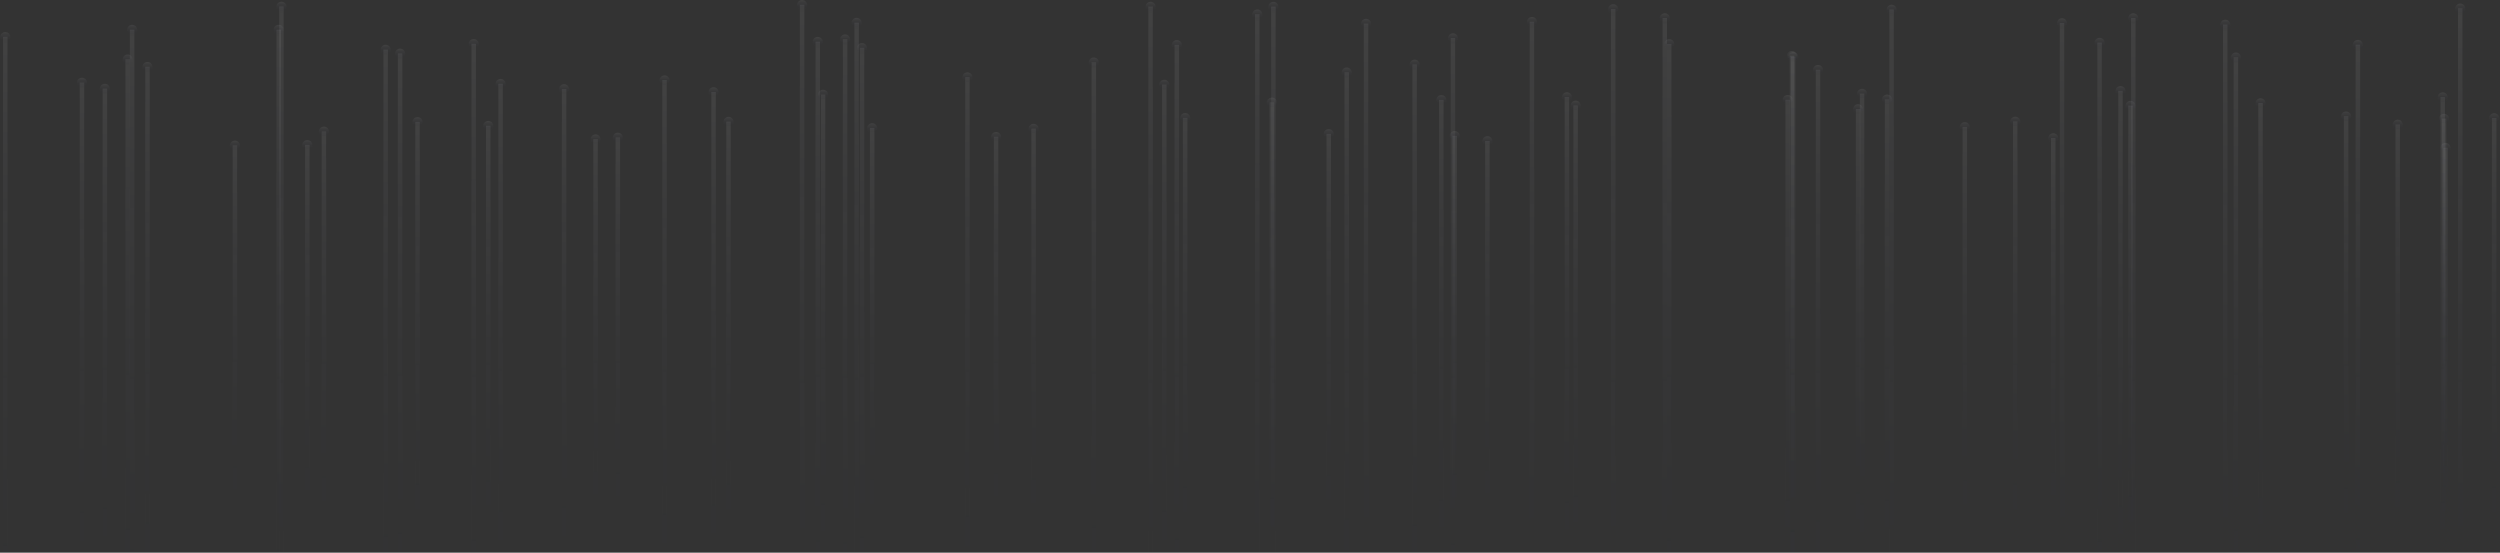 <svg width="2031" height="449" viewBox="0 0 2031 449" fill="none" xmlns="http://www.w3.org/2000/svg">
<rect x="0" y="0" width="2031" height="449" fill="#333333" stroke="none"/>
<path d="M6.112 29.909H2.464V511.534H6.112V29.909Z" fill="url(#paint0_linear_3_9878)"/>
<path d="M4.288 34.218C6.564 34.218 8.41 32.386 8.41 30.126C8.41 27.866 6.564 26.034 4.288 26.034C2.011 26.034 0.166 27.866 0.166 30.126C0.166 32.386 2.011 34.218 4.288 34.218Z" fill="url(#paint1_linear_3_9878)"/>
<path d="M68.418 67.024H64.77V474.383H68.418V67.024Z" fill="url(#paint2_linear_3_9878)"/>
<path d="M62.472 67.241C62.472 64.996 64.332 63.149 66.594 63.149C68.856 63.149 70.716 64.996 70.716 67.241C70.716 69.486 68.856 71.333 66.594 71.333C64.332 71.333 62.472 69.486 62.472 67.241Z" fill="url(#paint3_linear_3_9878)"/>
<path d="M87.022 71.985H83.374V469.495H87.022V71.985Z" fill="url(#paint4_linear_3_9878)"/>
<path d="M81.076 72.166C81.076 69.921 82.937 68.075 85.198 68.075C87.46 68.075 89.32 69.921 89.32 72.166C89.32 74.411 87.46 76.258 85.198 76.258C82.9 76.258 81.076 74.447 81.076 72.166Z" fill="url(#paint5_linear_3_9878)"/>
<path d="M121.641 54.206H117.993V487.237H121.641V54.206Z" fill="url(#paint6_linear_3_9878)"/>
<path d="M115.695 54.423C115.695 52.178 117.555 50.331 119.817 50.331C122.079 50.331 123.939 52.178 123.939 54.423C123.939 56.668 122.079 58.514 119.817 58.514C117.519 58.514 115.695 56.668 115.695 54.423Z" fill="url(#paint7_linear_3_9878)"/>
<path d="M105.554 48.159H101.906V493.285H105.554V48.159Z" fill="url(#paint8_linear_3_9878)"/>
<path d="M99.608 48.376C99.608 46.131 101.468 44.284 103.73 44.284C105.992 44.284 107.852 46.131 107.852 48.376C107.852 50.621 105.992 52.468 103.73 52.468C101.468 52.468 99.608 50.621 99.608 48.376Z" fill="url(#paint9_linear_3_9878)"/>
<path d="M109.165 24.08H105.517V517.401H109.165V24.08Z" fill="url(#paint10_linear_3_9878)"/>
<path d="M107.341 28.352C109.618 28.352 111.463 26.52 111.463 24.261C111.463 22.001 109.618 20.169 107.341 20.169C105.065 20.169 103.219 22.001 103.219 24.261C103.219 26.52 105.065 28.352 107.341 28.352Z" fill="url(#paint11_linear_3_9878)"/>
<path d="M192.666 118.116H189.018V423.328H192.666V118.116Z" fill="url(#paint12_linear_3_9878)"/>
<path d="M186.72 118.333C186.72 116.088 188.58 114.242 190.842 114.242C193.104 114.242 194.964 116.088 194.964 118.333C194.964 120.578 193.104 122.425 190.842 122.425C188.58 122.425 186.72 120.578 186.72 118.333Z" fill="url(#paint13_linear_3_9878)"/>
<path d="M230.458 5.25H226.81V536.193H230.458V5.25Z" fill="url(#paint14_linear_3_9878)"/>
<path d="M224.549 5.467C224.549 3.222 226.409 1.375 228.671 1.375C230.932 1.375 232.793 3.222 232.793 5.467C232.793 7.712 230.932 9.559 228.671 9.559C226.373 9.559 224.549 7.712 224.549 5.467Z" fill="url(#paint15_linear_3_9878)"/>
<path d="M228.233 24.08H224.585V517.401H228.233V24.08Z" fill="url(#paint16_linear_3_9878)"/>
<path d="M226.409 28.352C228.686 28.352 230.531 26.52 230.531 24.261C230.531 22.001 228.686 20.169 226.409 20.169C224.132 20.169 222.287 22.001 222.287 24.261C222.287 26.52 224.132 28.352 226.409 28.352Z" fill="url(#paint17_linear_3_9878)"/>
<path d="M251.507 117.681H247.859V423.762H251.507V117.681Z" fill="url(#paint18_linear_3_9878)"/>
<path d="M245.561 117.898C245.561 115.653 247.421 113.807 249.683 113.807C251.944 113.807 253.805 115.653 253.805 117.898C253.805 120.143 251.944 121.99 249.683 121.99C247.421 121.99 245.561 120.143 245.561 117.898Z" fill="url(#paint19_linear_3_9878)"/>
<path d="M315.126 40.23H311.478V501.215H315.126V40.23Z" fill="url(#paint20_linear_3_9878)"/>
<path d="M309.18 40.446C309.18 38.201 311.041 36.355 313.302 36.355C315.564 36.355 317.424 38.201 317.424 40.446C317.424 42.691 315.564 44.538 313.302 44.538C311.041 44.502 309.18 42.691 309.18 40.446Z" fill="url(#paint21_linear_3_9878)"/>
<path d="M264.967 106.782H261.32V434.697H264.967V106.782Z" fill="url(#paint22_linear_3_9878)"/>
<path d="M259.021 106.963C259.021 104.718 260.845 102.872 263.143 102.872C265.442 102.872 267.266 104.718 267.266 106.963C267.266 109.208 265.442 111.055 263.143 111.055C260.845 111.055 259.021 109.244 259.021 106.963Z" fill="url(#paint23_linear_3_9878)"/>
<path d="M341.027 99.034H337.379V442.447H341.027V99.034Z" fill="url(#paint24_linear_3_9878)"/>
<path d="M335.117 99.215C335.117 96.97 336.977 95.123 339.239 95.123C341.501 95.123 343.361 96.97 343.361 99.215C343.361 101.46 341.537 103.306 339.239 103.306C336.941 103.306 335.117 101.46 335.117 99.215Z" fill="url(#paint25_linear_3_9878)"/>
<path d="M326.873 43.416H323.225V498.064H326.873V43.416Z" fill="url(#paint26_linear_3_9878)"/>
<path d="M320.926 43.596C320.926 41.351 322.787 39.504 325.049 39.504C327.31 39.504 329.171 41.351 329.171 43.596C329.171 45.841 327.31 47.688 325.049 47.688C322.75 47.688 320.926 45.877 320.926 43.596Z" fill="url(#paint27_linear_3_9878)"/>
<path d="M398.481 102.147H394.833V439.332H398.481V102.147Z" fill="url(#paint28_linear_3_9878)"/>
<path d="M392.535 102.328C392.535 100.083 394.395 98.237 396.657 98.237C398.919 98.237 400.779 100.083 400.779 102.328C400.779 104.573 398.919 106.42 396.657 106.42C394.395 106.42 392.535 104.609 392.535 102.328Z" fill="url(#paint29_linear_3_9878)"/>
<path d="M460.094 72.311H456.446V469.169H460.094V72.311Z" fill="url(#paint30_linear_3_9878)"/>
<path d="M454.148 72.491C454.148 70.246 456.009 68.4 458.27 68.4C460.532 68.4 462.392 70.246 462.392 72.491C462.392 74.736 460.532 76.583 458.27 76.583C456.009 76.583 454.148 74.773 454.148 72.491Z" fill="url(#paint31_linear_3_9878)"/>
<path d="M386.662 35.594H383.014V505.85H386.662V35.594Z" fill="url(#paint32_linear_3_9878)"/>
<path d="M380.716 35.811C380.716 33.566 382.576 31.72 384.838 31.72C387.1 31.72 388.96 33.566 388.96 35.811C388.96 38.056 387.1 39.903 384.838 39.903C382.576 39.867 380.716 38.056 380.716 35.811Z" fill="url(#paint33_linear_3_9878)"/>
<path d="M408.513 68.038H404.865V473.442H408.513V68.038Z" fill="url(#paint34_linear_3_9878)"/>
<path d="M402.567 68.219C402.567 65.974 404.427 64.127 406.689 64.127C408.951 64.127 410.811 65.974 410.811 68.219C410.811 70.464 408.951 72.311 406.689 72.311C404.427 72.311 402.567 70.5 402.567 68.219Z" fill="url(#paint35_linear_3_9878)"/>
<path d="M503.723 111.671H500.075V429.773H503.723V111.671Z" fill="url(#paint36_linear_3_9878)"/>
<path d="M497.814 111.888C497.814 109.643 499.674 107.796 501.936 107.796C504.198 107.796 506.058 109.643 506.058 111.888C506.058 114.133 504.198 115.98 501.936 115.98C499.638 115.944 497.814 114.133 497.814 111.888Z" fill="url(#paint37_linear_3_9878)"/>
<path d="M485.666 113.046H482.018V428.397H485.666V113.046Z" fill="url(#paint38_linear_3_9878)"/>
<path d="M483.842 117.355C486.119 117.355 487.964 115.523 487.964 113.264C487.964 111.004 486.119 109.172 483.842 109.172C481.566 109.172 479.72 111.004 479.72 113.264C479.72 115.523 481.566 117.355 483.842 117.355Z" fill="url(#paint39_linear_3_9878)"/>
<path d="M581.533 74.737H577.885V466.707H581.533V74.737Z" fill="url(#paint40_linear_3_9878)"/>
<path d="M575.587 74.954C575.587 72.709 577.448 70.862 579.709 70.862C581.971 70.862 583.831 72.709 583.831 74.954C583.831 77.199 581.971 79.046 579.709 79.046C577.411 79.01 575.587 77.199 575.587 74.954Z" fill="url(#paint41_linear_3_9878)"/>
<path d="M593.644 98.816H589.996V442.591H593.644V98.816Z" fill="url(#paint42_linear_3_9878)"/>
<path d="M587.735 99.033C587.735 96.788 589.595 94.942 591.857 94.942C594.119 94.942 595.979 96.788 595.979 99.033C595.979 101.278 594.119 103.125 591.857 103.125C589.559 103.125 587.735 101.278 587.735 99.033Z" fill="url(#paint43_linear_3_9878)"/>
<path d="M541.698 65.105H538.05V476.338H541.698V65.105Z" fill="url(#paint44_linear_3_9878)"/>
<path d="M535.752 65.322C535.752 63.077 537.612 61.23 539.874 61.23C542.136 61.23 543.996 63.077 543.996 65.322C543.996 67.567 542.136 69.414 539.874 69.414C537.612 69.414 535.752 67.567 535.752 65.322Z" fill="url(#paint45_linear_3_9878)"/>
<path d="M653.434 3.911H649.786V537.569H653.434V3.911Z" fill="url(#paint46_linear_3_9878)"/>
<path d="M647.488 4.092C647.488 1.847 649.348 0 651.61 0C653.871 0 655.732 1.847 655.732 4.092C655.732 6.337 653.871 8.183 651.61 8.183C649.348 8.183 647.488 6.337 647.488 4.092Z" fill="url(#paint47_linear_3_9878)"/>
<path d="M666.165 33.856H662.517V507.588H666.165V33.856Z" fill="url(#paint48_linear_3_9878)"/>
<path d="M660.219 34.073C660.219 31.828 662.079 29.982 664.341 29.982C666.603 29.982 668.463 31.828 668.463 34.073C668.463 36.318 666.603 38.165 664.341 38.165C662.043 38.129 660.219 36.318 660.219 34.073Z" fill="url(#paint49_linear_3_9878)"/>
<path d="M697.756 18.395H694.108V523.085H697.756V18.395Z" fill="url(#paint50_linear_3_9878)"/>
<path d="M691.81 18.575C691.81 16.33 693.67 14.484 695.932 14.484C698.194 14.484 700.054 16.33 700.054 18.575C700.054 20.82 698.194 22.667 695.932 22.667C693.634 22.667 691.81 20.857 691.81 18.575Z" fill="url(#paint51_linear_3_9878)"/>
<path d="M688.381 31.865H684.733V509.615H688.381V31.865Z" fill="url(#paint52_linear_3_9878)"/>
<path d="M682.435 32.046C682.435 29.801 684.295 27.954 686.557 27.954C688.818 27.954 690.679 29.801 690.679 32.046C690.679 34.291 688.818 36.137 686.557 36.137C684.295 36.137 682.435 34.327 682.435 32.046Z" fill="url(#paint53_linear_3_9878)"/>
<path d="M670.469 76.8H666.821V464.679H670.469V76.8Z" fill="url(#paint54_linear_3_9878)"/>
<path d="M664.523 76.982C664.523 74.737 666.384 72.89 668.645 72.89C670.907 72.89 672.768 74.737 672.768 76.982C672.768 79.227 670.907 81.073 668.645 81.073C666.347 81.073 664.523 79.263 664.523 76.982Z" fill="url(#paint55_linear_3_9878)"/>
<path d="M702.133 38.853H698.485V502.591H702.133V38.853Z" fill="url(#paint56_linear_3_9878)"/>
<path d="M700.309 43.162C702.586 43.162 704.431 41.33 704.431 39.07C704.431 36.81 702.586 34.978 700.309 34.978C698.033 34.978 696.187 36.81 696.187 39.07C696.187 41.33 698.033 43.162 700.309 43.162Z" fill="url(#paint57_linear_3_9878)"/>
<path d="M710.378 103.958H706.73V437.485H710.378V103.958Z" fill="url(#paint58_linear_3_9878)"/>
<path d="M704.431 104.175C704.431 101.93 706.292 100.083 708.554 100.083C710.815 100.083 712.676 101.93 712.676 104.175C712.676 106.42 710.815 108.267 708.554 108.267C706.255 108.267 704.431 106.42 704.431 104.175Z" fill="url(#paint59_linear_3_9878)"/>
<path d="M787.75 62.643H784.102V478.801H787.75V62.643Z" fill="url(#paint60_linear_3_9878)"/>
<path d="M781.804 62.86C781.804 60.615 783.664 58.768 785.926 58.768C788.188 58.768 790.048 60.615 790.048 62.86C790.048 65.105 788.188 66.952 785.926 66.952C783.664 66.952 781.804 65.105 781.804 62.86Z" fill="url(#paint61_linear_3_9878)"/>
<path d="M811.023 111.092H807.376V430.353H811.023V111.092Z" fill="url(#paint62_linear_3_9878)"/>
<path d="M805.077 111.309C805.077 109.064 806.938 107.217 809.199 107.217C811.461 107.217 813.322 109.064 813.322 111.309C813.322 113.554 811.461 115.401 809.199 115.401C806.938 115.364 805.077 113.554 805.077 111.309Z" fill="url(#paint63_linear_3_9878)"/>
<path d="M841.52 104.501H837.872V436.979H841.52V104.501Z" fill="url(#paint64_linear_3_9878)"/>
<path d="M839.696 108.774C841.973 108.774 843.818 106.942 843.818 104.682C843.818 102.422 841.973 100.591 839.696 100.591C837.419 100.591 835.574 102.422 835.574 104.682C835.574 106.942 837.419 108.774 839.696 108.774Z" fill="url(#paint65_linear_3_9878)"/>
<path d="M890.438 50.585H886.791V490.858H890.438V50.585Z" fill="url(#paint66_linear_3_9878)"/>
<path d="M884.492 50.802C884.492 48.557 886.316 46.71 888.615 46.71C890.876 46.71 892.737 48.557 892.737 50.802C892.737 53.047 890.876 54.893 888.615 54.893C886.353 54.857 884.492 53.047 884.492 50.802Z" fill="url(#paint67_linear_3_9878)"/>
<path d="M936.548 5.323H932.9V536.121H936.548V5.323Z" fill="url(#paint68_linear_3_9878)"/>
<path d="M934.724 9.631C937.001 9.631 938.846 7.799 938.846 5.54C938.846 3.28 937.001 1.448 934.724 1.448C932.448 1.448 930.602 3.28 930.602 5.54C930.602 7.799 932.448 9.631 934.724 9.631Z" fill="url(#paint69_linear_3_9878)"/>
<path d="M947.711 68.653H944.063V472.79H947.711V68.653Z" fill="url(#paint70_linear_3_9878)"/>
<path d="M941.765 68.871C941.765 66.626 943.625 64.779 945.887 64.779C948.148 64.779 950.009 66.626 950.009 68.871C950.009 71.115 948.148 72.962 945.887 72.962C943.625 72.926 941.765 71.115 941.765 68.871Z" fill="url(#paint71_linear_3_9878)"/>
<path d="M957.852 36.463H954.204V505.017H957.852V36.463Z" fill="url(#paint72_linear_3_9878)"/>
<path d="M951.942 36.644C951.942 34.399 953.803 32.553 956.064 32.553C958.326 32.553 960.187 34.363 960.187 36.644C960.187 38.889 958.326 40.736 956.064 40.736C953.766 40.736 951.942 38.925 951.942 36.644Z" fill="url(#paint73_linear_3_9878)"/>
<path d="M964.637 95.739H960.989V445.742H964.637V95.739Z" fill="url(#paint74_linear_3_9878)"/>
<path d="M958.691 95.92C958.691 93.675 960.551 91.828 962.813 91.828C965.075 91.828 966.935 93.675 966.935 95.92C966.935 98.165 965.075 100.012 962.813 100.012C960.551 100.012 958.691 98.201 958.691 95.92Z" fill="url(#paint75_linear_3_9878)"/>
<path d="M1023.26 11.588H1019.61V529.893H1023.26V11.588Z" fill="url(#paint76_linear_3_9878)"/>
<path d="M1021.43 15.86C1023.71 15.86 1025.56 14.028 1025.56 11.769C1025.56 9.509 1023.71 7.677 1021.43 7.677C1019.16 7.677 1017.31 9.509 1017.31 11.769C1017.31 14.028 1019.16 15.86 1021.43 15.86Z" fill="url(#paint77_linear_3_9878)"/>
<path d="M1035.08 83.21H1031.43V458.27H1035.08V83.21Z" fill="url(#paint78_linear_3_9878)"/>
<path d="M1029.13 83.391C1029.13 81.145 1030.99 79.299 1033.25 79.299C1035.52 79.299 1037.38 81.145 1037.38 83.391C1037.38 85.635 1035.52 87.482 1033.25 87.482C1030.96 87.482 1029.13 85.635 1029.13 83.391Z" fill="url(#paint79_linear_3_9878)"/>
<path d="M1081.3 108.774H1077.65V432.706H1081.3V108.774Z" fill="url(#paint80_linear_3_9878)"/>
<path d="M1075.35 108.955C1075.35 106.71 1077.21 104.863 1079.47 104.863C1081.73 104.863 1083.6 106.71 1083.6 108.955C1083.6 111.2 1081.73 113.046 1079.47 113.046C1077.21 113.046 1075.35 111.236 1075.35 108.955Z" fill="url(#paint81_linear_3_9878)"/>
<path d="M1036.32 5.359H1032.67V536.085H1036.32V5.359Z" fill="url(#paint82_linear_3_9878)"/>
<path d="M1034.49 9.668C1036.77 9.668 1038.62 7.836 1038.62 5.576C1038.62 3.316 1036.77 1.484 1034.49 1.484C1032.22 1.484 1030.37 3.316 1030.37 5.576C1030.37 7.836 1032.22 9.668 1034.49 9.668Z" fill="url(#paint83_linear_3_9878)"/>
<path d="M1095.89 58.768H1092.24V482.711H1095.89V58.768Z" fill="url(#paint84_linear_3_9878)"/>
<path d="M1094.07 63.041C1096.34 63.041 1098.19 61.209 1098.19 58.949C1098.19 56.689 1096.34 54.857 1094.07 54.857C1091.79 54.857 1089.94 56.689 1089.94 58.949C1089.94 61.209 1091.79 63.041 1094.07 63.041Z" fill="url(#paint85_linear_3_9878)"/>
<path d="M1151.08 52.359H1147.43V489.12H1151.08V52.359Z" fill="url(#paint86_linear_3_9878)"/>
<path d="M1145.14 52.54C1145.14 50.295 1147 48.448 1149.26 48.448C1151.52 48.448 1153.38 50.295 1153.38 52.54C1153.38 54.785 1151.52 56.631 1149.26 56.631C1147 56.631 1145.14 54.821 1145.14 52.54Z" fill="url(#paint87_linear_3_9878)"/>
<path d="M1182.2 30.923H1178.55V510.484H1182.2V30.923Z" fill="url(#paint88_linear_3_9878)"/>
<path d="M1176.29 31.14C1176.29 28.895 1178.15 27.049 1180.41 27.049C1182.67 27.049 1184.53 28.895 1184.53 31.14C1184.53 33.385 1182.67 35.232 1180.41 35.232C1178.11 35.232 1176.29 33.385 1176.29 31.14Z" fill="url(#paint89_linear_3_9878)"/>
<path d="M1111.58 19.155H1107.93V522.252H1111.58V19.155Z" fill="url(#paint90_linear_3_9878)"/>
<path d="M1105.63 19.372C1105.63 17.127 1107.49 15.28 1109.75 15.28C1112.01 15.28 1113.87 17.127 1113.87 19.372C1113.87 21.617 1112.01 23.464 1109.75 23.464C1107.49 23.464 1105.63 21.617 1105.63 19.372Z" fill="url(#paint91_linear_3_9878)"/>
<path d="M1183.62 110.331H1179.97V431.076H1183.62V110.331Z" fill="url(#paint92_linear_3_9878)"/>
<path d="M1177.71 110.548C1177.71 108.303 1179.57 106.456 1181.83 106.456C1184.1 106.456 1185.96 108.303 1185.96 110.548C1185.96 112.793 1184.1 114.64 1181.83 114.64C1179.54 114.64 1177.71 112.793 1177.71 110.548Z" fill="url(#paint93_linear_3_9878)"/>
<path d="M1172.75 81.11H1169.1V460.334H1172.75V81.11Z" fill="url(#paint94_linear_3_9878)"/>
<path d="M1166.84 81.327C1166.84 79.082 1168.7 77.236 1170.96 77.236C1173.22 77.236 1175.09 79.082 1175.09 81.327C1175.09 83.572 1173.22 85.419 1170.96 85.419C1168.66 85.383 1166.84 83.572 1166.84 81.327Z" fill="url(#paint95_linear_3_9878)"/>
<path d="M1246.37 17.634H1242.72V523.773H1246.37V17.634Z" fill="url(#paint96_linear_3_9878)"/>
<path d="M1240.46 17.852C1240.46 15.607 1242.32 13.76 1244.58 13.76C1246.84 13.76 1248.7 15.607 1248.7 17.852C1248.7 20.097 1246.84 21.943 1244.58 21.943C1242.28 21.943 1240.46 20.097 1240.46 17.852Z" fill="url(#paint97_linear_3_9878)"/>
<path d="M1210.18 114.532H1206.53V426.949H1210.18V114.532Z" fill="url(#paint98_linear_3_9878)"/>
<path d="M1204.23 114.712C1204.23 112.467 1206.09 110.621 1208.35 110.621C1210.62 110.621 1212.48 112.467 1212.48 114.712C1212.48 116.957 1210.62 118.804 1208.35 118.804C1206.09 118.804 1204.23 116.994 1204.23 114.712Z" fill="url(#paint99_linear_3_9878)"/>
<path d="M1274.78 78.829H1271.13V462.615H1274.78V78.829Z" fill="url(#paint100_linear_3_9878)"/>
<path d="M1268.84 79.046C1268.84 76.801 1270.7 74.954 1272.96 74.954C1275.22 74.954 1277.08 76.801 1277.08 79.046C1277.08 81.291 1275.22 83.137 1272.96 83.137C1270.7 83.137 1268.84 81.291 1268.84 79.046Z" fill="url(#paint101_linear_3_9878)"/>
<path d="M1281.86 85.673H1278.21V455.808H1281.86V85.673Z" fill="url(#paint102_linear_3_9878)"/>
<path d="M1275.95 85.853C1275.95 83.608 1277.81 81.762 1280.07 81.762C1282.33 81.762 1284.19 83.608 1284.19 85.853C1284.19 88.098 1282.33 89.945 1280.07 89.945C1277.77 89.945 1275.95 88.135 1275.95 85.853Z" fill="url(#paint103_linear_3_9878)"/>
<path d="M1357.92 35.667H1354.27V505.777H1357.92V35.667Z" fill="url(#paint104_linear_3_9878)"/>
<path d="M1356.09 39.976C1358.37 39.976 1360.22 38.144 1360.22 35.884C1360.22 33.624 1358.37 31.792 1356.09 31.792C1353.82 31.792 1351.97 33.624 1351.97 35.884C1351.97 38.144 1353.82 39.976 1356.09 39.976Z" fill="url(#paint105_linear_3_9878)"/>
<path d="M1312.39 7.314H1308.74V534.165H1312.39V7.314Z" fill="url(#paint106_linear_3_9878)"/>
<path d="M1306.45 7.495C1306.45 5.25 1308.31 3.404 1310.57 3.404C1312.83 3.404 1314.69 5.25 1314.69 7.495C1314.69 9.74 1312.83 11.587 1310.57 11.587C1308.31 11.587 1306.45 9.776 1306.45 7.495Z" fill="url(#paint107_linear_3_9878)"/>
<path d="M1354.27 14.665H1350.62V526.779H1354.27V14.665Z" fill="url(#paint108_linear_3_9878)"/>
<path d="M1348.32 14.882C1348.32 12.637 1350.18 10.79 1352.45 10.79C1354.71 10.79 1356.57 12.637 1356.57 14.882C1356.57 17.127 1354.71 18.974 1352.45 18.974C1350.18 18.974 1348.32 17.127 1348.32 14.882Z" fill="url(#paint109_linear_3_9878)"/>
<path d="M1458.56 46.059H1454.92V495.385H1458.56V46.059Z" fill="url(#paint110_linear_3_9878)"/>
<path d="M1452.62 46.276C1452.62 44.031 1454.48 42.184 1456.74 42.184C1459 42.184 1460.86 44.031 1460.86 46.276C1460.86 48.52 1459 50.367 1456.74 50.367C1454.48 50.331 1452.62 48.52 1452.62 46.276Z" fill="url(#paint111_linear_3_9878)"/>
<path d="M1454.11 81.038H1450.47V460.406H1454.11V81.038Z" fill="url(#paint112_linear_3_9878)"/>
<path d="M1448.2 81.255C1448.2 79.01 1450.06 77.163 1452.33 77.163C1454.59 77.163 1456.45 79.01 1456.45 81.255C1456.45 83.5 1454.59 85.347 1452.33 85.347C1450.06 85.347 1448.2 83.5 1448.2 81.255Z" fill="url(#paint113_linear_3_9878)"/>
<path d="M1511.31 88.532H1507.67V452.911H1511.31V88.532Z" fill="url(#paint114_linear_3_9878)"/>
<path d="M1505.37 88.75C1505.37 86.505 1507.19 84.658 1509.49 84.658C1511.75 84.658 1513.61 86.505 1513.61 88.75C1513.61 90.995 1511.75 92.841 1509.49 92.841C1507.23 92.841 1505.37 90.995 1505.37 88.75Z" fill="url(#paint115_linear_3_9878)"/>
<path d="M1457.62 45.262H1453.97V496.181H1457.62V45.262Z" fill="url(#paint116_linear_3_9878)"/>
<path d="M1451.67 45.479C1451.67 43.234 1453.53 41.388 1455.79 41.388C1458.05 41.388 1459.91 43.234 1459.91 45.479C1459.91 47.724 1458.05 49.571 1455.79 49.571C1453.53 49.571 1451.67 47.724 1451.67 45.479Z" fill="url(#paint117_linear_3_9878)"/>
<path d="M1478.77 56.633H1475.13V484.776H1478.77V56.633Z" fill="url(#paint118_linear_3_9878)"/>
<path d="M1472.83 56.849C1472.83 54.605 1474.69 52.758 1476.95 52.758C1479.21 52.758 1481.07 54.568 1481.07 56.849C1481.07 59.094 1479.21 60.941 1476.95 60.941C1474.65 60.941 1472.83 59.094 1472.83 56.849Z" fill="url(#paint119_linear_3_9878)"/>
<path d="M1534.88 80.748H1531.23V460.732H1534.88V80.748Z" fill="url(#paint120_linear_3_9878)"/>
<path d="M1528.93 80.929C1528.93 78.684 1530.79 76.837 1533.05 76.837C1535.32 76.837 1537.18 78.684 1537.18 80.929C1537.18 83.174 1535.32 85.02 1533.05 85.02C1530.76 85.02 1528.93 83.21 1528.93 80.929Z" fill="url(#paint121_linear_3_9878)"/>
<path d="M1514.56 76.004H1510.91V465.439H1514.56V76.004Z" fill="url(#paint122_linear_3_9878)"/>
<path d="M1508.61 76.221C1508.61 73.976 1510.47 72.129 1512.74 72.129C1515 72.129 1516.86 73.976 1516.86 76.221C1516.86 78.466 1515 80.313 1512.74 80.313C1510.47 80.277 1508.61 78.466 1508.61 76.221Z" fill="url(#paint123_linear_3_9878)"/>
<path d="M1538.56 7.713H1534.92V533.731H1538.56V7.713Z" fill="url(#paint124_linear_3_9878)"/>
<path d="M1532.62 7.93C1532.62 5.685 1534.48 3.838 1536.74 3.838C1539 3.838 1540.86 5.685 1540.86 7.93C1540.86 10.175 1539 12.022 1536.74 12.022C1534.48 11.986 1532.62 10.175 1532.62 7.93Z" fill="url(#paint125_linear_3_9878)"/>
<path d="M1598.02 103.125H1594.38V438.354H1598.02V103.125Z" fill="url(#paint126_linear_3_9878)"/>
<path d="M1592.08 103.306C1592.08 101.061 1593.94 99.214 1596.2 99.214C1598.46 99.214 1600.32 101.061 1600.32 103.306C1600.32 105.551 1598.46 107.397 1596.2 107.397C1593.9 107.397 1592.08 105.587 1592.08 103.306Z" fill="url(#paint127_linear_3_9878)"/>
<path d="M1669.89 112.141H1666.24V429.302H1669.89V112.141Z" fill="url(#paint128_linear_3_9878)"/>
<path d="M1663.98 112.358C1663.98 110.113 1665.84 108.267 1668.1 108.267C1670.36 108.267 1672.22 110.113 1672.22 112.358C1672.22 114.603 1670.36 116.45 1668.1 116.45C1665.8 116.414 1663.98 114.603 1663.98 112.358Z" fill="url(#paint129_linear_3_9878)"/>
<path d="M1677 18.685H1673.35V522.76H1677V18.685Z" fill="url(#paint130_linear_3_9878)"/>
<path d="M1671.06 18.902C1671.06 16.657 1672.92 14.81 1675.18 14.81C1677.44 14.81 1679.3 16.657 1679.3 18.902C1679.3 21.147 1677.44 22.994 1675.18 22.994C1672.92 22.994 1671.06 21.147 1671.06 18.902Z" fill="url(#paint131_linear_3_9878)"/>
<path d="M1638.99 98.671H1635.34V442.736H1638.99V98.671Z" fill="url(#paint132_linear_3_9878)"/>
<path d="M1633.04 98.889C1633.04 96.644 1634.9 94.797 1637.17 94.797C1639.43 94.797 1641.29 96.644 1641.29 98.889C1641.29 101.134 1639.43 102.98 1637.17 102.98C1634.87 102.98 1633.04 101.134 1633.04 98.889Z" fill="url(#paint133_linear_3_9878)"/>
<path d="M1707.53 34.617H1703.89V506.827H1707.53V34.617Z" fill="url(#paint134_linear_3_9878)"/>
<path d="M1701.62 34.834C1701.62 32.589 1703.49 30.742 1705.75 30.742C1708.01 30.742 1709.87 32.552 1709.87 34.834C1709.87 37.079 1708.01 38.925 1705.75 38.925C1703.49 38.925 1701.62 37.079 1701.62 34.834Z" fill="url(#paint135_linear_3_9878)"/>
<path d="M1734.93 14.665H1731.28V526.779H1734.93V14.665Z" fill="url(#paint136_linear_3_9878)"/>
<path d="M1728.98 14.882C1728.98 12.637 1730.84 10.79 1733.11 10.79C1735.37 10.79 1737.23 12.637 1737.23 14.882C1737.23 17.127 1735.37 18.974 1733.11 18.974C1730.84 18.974 1728.98 17.127 1728.98 14.882Z" fill="url(#paint137_linear_3_9878)"/>
<path d="M1724.5 73.796H1720.85V467.612H1724.5V73.796Z" fill="url(#paint138_linear_3_9878)"/>
<path d="M1718.59 74.013C1718.59 71.768 1720.45 69.921 1722.71 69.921C1724.97 69.921 1726.83 71.768 1726.83 74.013C1726.83 76.258 1724.97 78.105 1722.71 78.105C1720.41 78.105 1718.59 76.258 1718.59 74.013Z" fill="url(#paint139_linear_3_9878)"/>
<path d="M1732.63 85.817H1728.98V455.626H1732.63V85.817Z" fill="url(#paint140_linear_3_9878)"/>
<path d="M1726.69 86.034C1726.69 83.789 1728.55 81.942 1730.81 81.942C1733.07 81.942 1734.93 83.789 1734.93 86.034C1734.93 88.279 1733.11 90.125 1730.81 90.125C1728.51 90.125 1726.69 88.279 1726.69 86.034Z" fill="url(#paint141_linear_3_9878)"/>
<path d="M1809.6 19.915H1805.95V521.564H1809.6V19.915Z" fill="url(#paint142_linear_3_9878)"/>
<path d="M1803.69 20.096C1803.69 17.851 1805.55 16.004 1807.82 16.004C1810.08 16.004 1811.94 17.815 1811.94 20.096C1811.94 22.377 1810.08 24.188 1807.82 24.188C1805.52 24.188 1803.69 22.377 1803.69 20.096Z" fill="url(#paint143_linear_3_9878)"/>
<path d="M1818.25 46.53H1814.6V494.914H1818.25V46.53Z" fill="url(#paint144_linear_3_9878)"/>
<path d="M1812.3 46.747C1812.3 44.502 1814.16 42.655 1816.42 42.655C1818.69 42.655 1820.55 44.502 1820.55 46.747C1820.55 48.992 1818.69 50.838 1816.42 50.838C1814.16 50.838 1812.3 48.992 1812.3 46.747Z" fill="url(#paint145_linear_3_9878)"/>
<path d="M1907.8 94.435H1904.16V447.045H1907.8V94.435Z" fill="url(#paint146_linear_3_9878)"/>
<path d="M1901.86 94.652C1901.86 92.407 1903.72 90.561 1905.98 90.561C1908.24 90.561 1910.1 92.407 1910.1 94.652C1910.1 96.897 1908.24 98.744 1905.98 98.744C1903.72 98.708 1901.86 96.897 1901.86 94.652Z" fill="url(#paint147_linear_3_9878)"/>
<path d="M1838.31 83.753H1834.66V457.727H1838.31V83.753Z" fill="url(#paint148_linear_3_9878)"/>
<path d="M1832.37 83.934C1832.37 81.689 1834.19 79.843 1836.49 79.843C1838.75 79.843 1840.61 81.689 1840.61 83.934C1840.61 86.179 1838.75 88.026 1836.49 88.026C1834.19 88.026 1832.37 86.215 1832.37 83.934Z" fill="url(#paint149_linear_3_9878)"/>
<path d="M1917.36 36.282H1913.71V505.125H1917.36V36.282Z" fill="url(#paint150_linear_3_9878)"/>
<path d="M1911.42 36.499C1911.42 34.254 1913.28 32.407 1915.54 32.407C1917.8 32.407 1919.66 34.254 1919.66 36.499C1919.66 38.744 1917.8 40.591 1915.54 40.591C1913.24 40.591 1911.42 38.744 1911.42 36.499Z" fill="url(#paint151_linear_3_9878)"/>
<path d="M1949.72 101.134H1946.07V440.347H1949.72V101.134Z" fill="url(#paint152_linear_3_9878)"/>
<path d="M1943.77 101.315C1943.77 99.07 1945.63 97.223 1947.9 97.223C1950.16 97.223 1952.02 99.07 1952.02 101.315C1952.02 103.56 1950.16 105.407 1947.9 105.407C1945.6 105.407 1943.77 103.596 1943.77 101.315Z" fill="url(#paint153_linear_3_9878)"/>
<path d="M2000.53 6.772H1996.89V534.637H2000.53V6.772Z" fill="url(#paint154_linear_3_9878)"/>
<path d="M1994.59 6.989C1994.59 4.744 1996.45 2.897 1998.71 2.897C2000.97 2.897 2002.83 4.744 2002.83 6.989C2002.83 9.234 2000.97 11.08 1998.71 11.08C1996.45 11.08 1994.59 9.234 1994.59 6.989Z" fill="url(#paint155_linear_3_9878)"/>
<path d="M1986.27 78.937H1982.62V462.543H1986.27V78.937Z" fill="url(#paint156_linear_3_9878)"/>
<path d="M1980.33 79.118C1980.33 76.873 1982.19 75.026 1984.45 75.026C1986.71 75.026 1988.57 76.873 1988.57 79.118C1988.57 81.363 1986.71 83.21 1984.45 83.21C1982.19 83.21 1980.33 81.363 1980.33 79.118Z" fill="url(#paint157_linear_3_9878)"/>
<path d="M1988.61 120H1984.96V421.409H1988.61V120Z" fill="url(#paint158_linear_3_9878)"/>
<path d="M1982.66 120.216C1982.66 117.971 1984.52 116.125 1986.78 116.125C1989.04 116.125 1990.9 117.971 1990.9 120.216C1990.9 122.461 1989.04 124.308 1986.78 124.308C1984.52 124.308 1982.66 122.461 1982.66 120.216Z" fill="url(#paint159_linear_3_9878)"/>
<path d="M1987.37 96.354H1983.72V445.09H1987.37V96.354Z" fill="url(#paint160_linear_3_9878)"/>
<path d="M1981.42 96.571C1981.42 94.326 1983.28 92.48 1985.54 92.48C1987.8 92.48 1989.66 94.326 1989.66 96.571C1989.66 98.816 1987.8 100.663 1985.54 100.663C1983.24 100.627 1981.42 98.816 1981.42 96.571Z" fill="url(#paint161_linear_3_9878)"/>
<path d="M2028.08 95.847H2024.43V445.596H2028.08V95.847Z" fill="url(#paint162_linear_3_9878)"/>
<path d="M2022.13 96.064C2022.13 93.819 2023.99 91.972 2026.25 91.972C2028.51 91.972 2030.37 93.819 2030.37 96.064C2030.37 98.309 2028.51 100.156 2026.25 100.156C2023.99 100.156 2022.13 98.309 2022.13 96.064Z" fill="url(#paint163_linear_3_9878)"/>
<defs>
<linearGradient id="paint0_linear_3_9878" x1="4.295" y1="511.573" x2="4.295" y2="25.341" gradientUnits="userSpaceOnUse">
<stop stop-color="#0F1145" stop-opacity="0"/>
<stop offset="1" stop-color="white" stop-opacity="0.07"/>
</linearGradient>
<linearGradient id="paint1_linear_3_9878" x1="4.305" y1="34.218" x2="4.305" y2="25.957" gradientUnits="userSpaceOnUse">
<stop stop-color="#0F1145" stop-opacity="0"/>
<stop offset="1" stop-color="white" stop-opacity="0.07"/>
</linearGradient>
<linearGradient id="paint2_linear_3_9878" x1="66.602" y1="474.415" x2="66.602" y2="63.161" gradientUnits="userSpaceOnUse">
<stop stop-color="#0F1145" stop-opacity="0"/>
<stop offset="1" stop-color="white" stop-opacity="0.07"/>
</linearGradient>
<linearGradient id="paint3_linear_3_9878" x1="66.611" y1="71.334" x2="66.611" y2="63.072" gradientUnits="userSpaceOnUse">
<stop stop-color="#0F1145" stop-opacity="0"/>
<stop offset="1" stop-color="white" stop-opacity="0.07"/>
</linearGradient>
<linearGradient id="paint4_linear_3_9878" x1="85.206" y1="469.527" x2="85.206" y2="68.215" gradientUnits="userSpaceOnUse">
<stop stop-color="#0F1145" stop-opacity="0"/>
<stop offset="1" stop-color="white" stop-opacity="0.07"/>
</linearGradient>
<linearGradient id="paint5_linear_3_9878" x1="85.216" y1="76.258" x2="85.216" y2="67.997" gradientUnits="userSpaceOnUse">
<stop stop-color="#0F1145" stop-opacity="0"/>
<stop offset="1" stop-color="white" stop-opacity="0.07"/>
</linearGradient>
<linearGradient id="paint6_linear_3_9878" x1="119.825" y1="487.272" x2="119.825" y2="50.099" gradientUnits="userSpaceOnUse">
<stop stop-color="#0F1145" stop-opacity="0"/>
<stop offset="1" stop-color="white" stop-opacity="0.07"/>
</linearGradient>
<linearGradient id="paint7_linear_3_9878" x1="119.834" y1="58.515" x2="119.834" y2="50.253" gradientUnits="userSpaceOnUse">
<stop stop-color="#0F1145" stop-opacity="0"/>
<stop offset="1" stop-color="white" stop-opacity="0.07"/>
</linearGradient>
<linearGradient id="paint8_linear_3_9878" x1="103.738" y1="493.32" x2="103.738" y2="43.937" gradientUnits="userSpaceOnUse">
<stop stop-color="#0F1145" stop-opacity="0"/>
<stop offset="1" stop-color="white" stop-opacity="0.07"/>
</linearGradient>
<linearGradient id="paint9_linear_3_9878" x1="103.747" y1="52.468" x2="103.747" y2="44.207" gradientUnits="userSpaceOnUse">
<stop stop-color="#0F1145" stop-opacity="0"/>
<stop offset="1" stop-color="white" stop-opacity="0.07"/>
</linearGradient>
<linearGradient id="paint10_linear_3_9878" x1="107.349" y1="517.44" x2="107.349" y2="19.401" gradientUnits="userSpaceOnUse">
<stop stop-color="#0F1145" stop-opacity="0"/>
<stop offset="1" stop-color="white" stop-opacity="0.07"/>
</linearGradient>
<linearGradient id="paint11_linear_3_9878" x1="107.359" y1="28.353" x2="107.359" y2="20.091" gradientUnits="userSpaceOnUse">
<stop stop-color="#0F1145" stop-opacity="0"/>
<stop offset="1" stop-color="white" stop-opacity="0.07"/>
</linearGradient>
<linearGradient id="paint12_linear_3_9878" x1="190.85" y1="423.352" x2="190.85" y2="115.222" gradientUnits="userSpaceOnUse">
<stop stop-color="#0F1145" stop-opacity="0"/>
<stop offset="1" stop-color="white" stop-opacity="0.07"/>
</linearGradient>
<linearGradient id="paint13_linear_3_9878" x1="190.859" y1="122.426" x2="190.859" y2="114.164" gradientUnits="userSpaceOnUse">
<stop stop-color="#0F1145" stop-opacity="0"/>
<stop offset="1" stop-color="white" stop-opacity="0.07"/>
</linearGradient>
<linearGradient id="paint14_linear_3_9878" x1="228.642" y1="536.235" x2="228.642" y2="0.215" gradientUnits="userSpaceOnUse">
<stop stop-color="#0F1145" stop-opacity="0"/>
<stop offset="1" stop-color="white" stop-opacity="0.07"/>
</linearGradient>
<linearGradient id="paint15_linear_3_9878" x1="228.688" y1="9.56" x2="228.688" y2="1.298" gradientUnits="userSpaceOnUse">
<stop stop-color="#0F1145" stop-opacity="0"/>
<stop offset="1" stop-color="white" stop-opacity="0.07"/>
</linearGradient>
<linearGradient id="paint16_linear_3_9878" x1="226.417" y1="517.44" x2="226.417" y2="19.401" gradientUnits="userSpaceOnUse">
<stop stop-color="#0F1145" stop-opacity="0"/>
<stop offset="1" stop-color="white" stop-opacity="0.07"/>
</linearGradient>
<linearGradient id="paint17_linear_3_9878" x1="226.426" y1="28.353" x2="226.426" y2="20.091" gradientUnits="userSpaceOnUse">
<stop stop-color="#0F1145" stop-opacity="0"/>
<stop offset="1" stop-color="white" stop-opacity="0.07"/>
</linearGradient>
<linearGradient id="paint18_linear_3_9878" x1="249.69" y1="423.786" x2="249.69" y2="114.778" gradientUnits="userSpaceOnUse">
<stop stop-color="#0F1145" stop-opacity="0"/>
<stop offset="1" stop-color="white" stop-opacity="0.07"/>
</linearGradient>
<linearGradient id="paint19_linear_3_9878" x1="249.7" y1="121.991" x2="249.7" y2="113.729" gradientUnits="userSpaceOnUse">
<stop stop-color="#0F1145" stop-opacity="0"/>
<stop offset="1" stop-color="white" stop-opacity="0.07"/>
</linearGradient>
<linearGradient id="paint20_linear_3_9878" x1="313.31" y1="501.251" x2="313.31" y2="35.857" gradientUnits="userSpaceOnUse">
<stop stop-color="#0F1145" stop-opacity="0"/>
<stop offset="1" stop-color="white" stop-opacity="0.07"/>
</linearGradient>
<linearGradient id="paint21_linear_3_9878" x1="313.32" y1="44.539" x2="313.32" y2="36.277" gradientUnits="userSpaceOnUse">
<stop stop-color="#0F1145" stop-opacity="0"/>
<stop offset="1" stop-color="white" stop-opacity="0.07"/>
</linearGradient>
<linearGradient id="paint22_linear_3_9878" x1="263.151" y1="434.723" x2="263.151" y2="103.672" gradientUnits="userSpaceOnUse">
<stop stop-color="#0F1145" stop-opacity="0"/>
<stop offset="1" stop-color="white" stop-opacity="0.07"/>
</linearGradient>
<linearGradient id="paint23_linear_3_9878" x1="263.161" y1="111.056" x2="263.161" y2="102.794" gradientUnits="userSpaceOnUse">
<stop stop-color="#0F1145" stop-opacity="0"/>
<stop offset="1" stop-color="white" stop-opacity="0.07"/>
</linearGradient>
<linearGradient id="paint24_linear_3_9878" x1="339.21" y1="442.474" x2="339.21" y2="95.777" gradientUnits="userSpaceOnUse">
<stop stop-color="#0F1145" stop-opacity="0"/>
<stop offset="1" stop-color="white" stop-opacity="0.07"/>
</linearGradient>
<linearGradient id="paint25_linear_3_9878" x1="339.256" y1="103.307" x2="339.256" y2="95.045" gradientUnits="userSpaceOnUse">
<stop stop-color="#0F1145" stop-opacity="0"/>
<stop offset="1" stop-color="white" stop-opacity="0.07"/>
</linearGradient>
<linearGradient id="paint26_linear_3_9878" x1="325.056" y1="498.1" x2="325.056" y2="39.103" gradientUnits="userSpaceOnUse">
<stop stop-color="#0F1145" stop-opacity="0"/>
<stop offset="1" stop-color="white" stop-opacity="0.07"/>
</linearGradient>
<linearGradient id="paint27_linear_3_9878" x1="325.066" y1="47.688" x2="325.066" y2="39.427" gradientUnits="userSpaceOnUse">
<stop stop-color="#0F1145" stop-opacity="0"/>
<stop offset="1" stop-color="white" stop-opacity="0.07"/>
</linearGradient>
<linearGradient id="paint28_linear_3_9878" x1="396.665" y1="439.359" x2="396.665" y2="98.95" gradientUnits="userSpaceOnUse">
<stop stop-color="#0F1145" stop-opacity="0"/>
<stop offset="1" stop-color="white" stop-opacity="0.07"/>
</linearGradient>
<linearGradient id="paint29_linear_3_9878" x1="396.674" y1="106.421" x2="396.674" y2="98.159" gradientUnits="userSpaceOnUse">
<stop stop-color="#0F1145" stop-opacity="0"/>
<stop offset="1" stop-color="white" stop-opacity="0.07"/>
</linearGradient>
<linearGradient id="paint30_linear_3_9878" x1="458.278" y1="469.2" x2="458.278" y2="68.547" gradientUnits="userSpaceOnUse">
<stop stop-color="#0F1145" stop-opacity="0"/>
<stop offset="1" stop-color="white" stop-opacity="0.07"/>
</linearGradient>
<linearGradient id="paint31_linear_3_9878" x1="458.288" y1="76.584" x2="458.288" y2="68.322" gradientUnits="userSpaceOnUse">
<stop stop-color="#0F1145" stop-opacity="0"/>
<stop offset="1" stop-color="white" stop-opacity="0.07"/>
</linearGradient>
<linearGradient id="paint32_linear_3_9878" x1="384.846" y1="505.887" x2="384.846" y2="31.134" gradientUnits="userSpaceOnUse">
<stop stop-color="#0F1145" stop-opacity="0"/>
<stop offset="1" stop-color="white" stop-opacity="0.07"/>
</linearGradient>
<linearGradient id="paint33_linear_3_9878" x1="384.855" y1="39.904" x2="384.855" y2="31.642" gradientUnits="userSpaceOnUse">
<stop stop-color="#0F1145" stop-opacity="0"/>
<stop offset="1" stop-color="white" stop-opacity="0.07"/>
</linearGradient>
<linearGradient id="paint34_linear_3_9878" x1="406.697" y1="473.474" x2="406.697" y2="64.193" gradientUnits="userSpaceOnUse">
<stop stop-color="#0F1145" stop-opacity="0"/>
<stop offset="1" stop-color="white" stop-opacity="0.07"/>
</linearGradient>
<linearGradient id="paint35_linear_3_9878" x1="406.706" y1="72.311" x2="406.706" y2="64.05" gradientUnits="userSpaceOnUse">
<stop stop-color="#0F1145" stop-opacity="0"/>
<stop offset="1" stop-color="white" stop-opacity="0.07"/>
</linearGradient>
<linearGradient id="paint36_linear_3_9878" x1="501.907" y1="429.798" x2="501.907" y2="108.654" gradientUnits="userSpaceOnUse">
<stop stop-color="#0F1145" stop-opacity="0"/>
<stop offset="1" stop-color="white" stop-opacity="0.07"/>
</linearGradient>
<linearGradient id="paint37_linear_3_9878" x1="501.953" y1="115.98" x2="501.953" y2="107.719" gradientUnits="userSpaceOnUse">
<stop stop-color="#0F1145" stop-opacity="0"/>
<stop offset="1" stop-color="white" stop-opacity="0.07"/>
</linearGradient>
<linearGradient id="paint38_linear_3_9878" x1="483.85" y1="428.421" x2="483.85" y2="110.055" gradientUnits="userSpaceOnUse">
<stop stop-color="#0F1145" stop-opacity="0"/>
<stop offset="1" stop-color="white" stop-opacity="0.07"/>
</linearGradient>
<linearGradient id="paint39_linear_3_9878" x1="483.86" y1="117.356" x2="483.86" y2="109.094" gradientUnits="userSpaceOnUse">
<stop stop-color="#0F1145" stop-opacity="0"/>
<stop offset="1" stop-color="white" stop-opacity="0.07"/>
</linearGradient>
<linearGradient id="paint40_linear_3_9878" x1="579.717" y1="466.738" x2="579.717" y2="71.02" gradientUnits="userSpaceOnUse">
<stop stop-color="#0F1145" stop-opacity="0"/>
<stop offset="1" stop-color="white" stop-opacity="0.07"/>
</linearGradient>
<linearGradient id="paint41_linear_3_9878" x1="579.727" y1="79.047" x2="579.727" y2="70.785" gradientUnits="userSpaceOnUse">
<stop stop-color="#0F1145" stop-opacity="0"/>
<stop offset="1" stop-color="white" stop-opacity="0.07"/>
</linearGradient>
<linearGradient id="paint42_linear_3_9878" x1="591.828" y1="442.618" x2="591.828" y2="95.556" gradientUnits="userSpaceOnUse">
<stop stop-color="#0F1145" stop-opacity="0"/>
<stop offset="1" stop-color="white" stop-opacity="0.07"/>
</linearGradient>
<linearGradient id="paint43_linear_3_9878" x1="591.874" y1="103.126" x2="591.874" y2="94.864" gradientUnits="userSpaceOnUse">
<stop stop-color="#0F1145" stop-opacity="0"/>
<stop offset="1" stop-color="white" stop-opacity="0.07"/>
</linearGradient>
<linearGradient id="paint44_linear_3_9878" x1="539.882" y1="476.371" x2="539.882" y2="61.205" gradientUnits="userSpaceOnUse">
<stop stop-color="#0F1145" stop-opacity="0"/>
<stop offset="1" stop-color="white" stop-opacity="0.07"/>
</linearGradient>
<linearGradient id="paint45_linear_3_9878" x1="539.891" y1="69.414" x2="539.891" y2="61.153" gradientUnits="userSpaceOnUse">
<stop stop-color="#0F1145" stop-opacity="0"/>
<stop offset="1" stop-color="white" stop-opacity="0.07"/>
</linearGradient>
<linearGradient id="paint46_linear_3_9878" x1="651.617" y1="537.612" x2="651.617" y2="-1.151" gradientUnits="userSpaceOnUse">
<stop stop-color="#0F1145" stop-opacity="0"/>
<stop offset="1" stop-color="white" stop-opacity="0.07"/>
</linearGradient>
<linearGradient id="paint47_linear_3_9878" x1="651.627" y1="8.184" x2="651.627" y2="-0.078" gradientUnits="userSpaceOnUse">
<stop stop-color="#0F1145" stop-opacity="0"/>
<stop offset="1" stop-color="white" stop-opacity="0.07"/>
</linearGradient>
<linearGradient id="paint48_linear_3_9878" x1="664.349" y1="507.625" x2="664.349" y2="29.363" gradientUnits="userSpaceOnUse">
<stop stop-color="#0F1145" stop-opacity="0"/>
<stop offset="1" stop-color="white" stop-opacity="0.07"/>
</linearGradient>
<linearGradient id="paint49_linear_3_9878" x1="664.358" y1="38.166" x2="664.358" y2="29.904" gradientUnits="userSpaceOnUse">
<stop stop-color="#0F1145" stop-opacity="0"/>
<stop offset="1" stop-color="white" stop-opacity="0.07"/>
</linearGradient>
<linearGradient id="paint50_linear_3_9878" x1="695.939" y1="523.125" x2="695.939" y2="13.608" gradientUnits="userSpaceOnUse">
<stop stop-color="#0F1145" stop-opacity="0"/>
<stop offset="1" stop-color="white" stop-opacity="0.07"/>
</linearGradient>
<linearGradient id="paint51_linear_3_9878" x1="695.949" y1="22.668" x2="695.949" y2="14.406" gradientUnits="userSpaceOnUse">
<stop stop-color="#0F1145" stop-opacity="0"/>
<stop offset="1" stop-color="white" stop-opacity="0.07"/>
</linearGradient>
<linearGradient id="paint52_linear_3_9878" x1="686.564" y1="509.653" x2="686.564" y2="27.334" gradientUnits="userSpaceOnUse">
<stop stop-color="#0F1145" stop-opacity="0"/>
<stop offset="1" stop-color="white" stop-opacity="0.07"/>
</linearGradient>
<linearGradient id="paint53_linear_3_9878" x1="686.574" y1="36.138" x2="686.574" y2="27.876" gradientUnits="userSpaceOnUse">
<stop stop-color="#0F1145" stop-opacity="0"/>
<stop offset="1" stop-color="white" stop-opacity="0.07"/>
</linearGradient>
<linearGradient id="paint54_linear_3_9878" x1="668.653" y1="464.709" x2="668.653" y2="73.122" gradientUnits="userSpaceOnUse">
<stop stop-color="#0F1145" stop-opacity="0"/>
<stop offset="1" stop-color="white" stop-opacity="0.07"/>
</linearGradient>
<linearGradient id="paint55_linear_3_9878" x1="668.663" y1="81.074" x2="668.663" y2="72.812" gradientUnits="userSpaceOnUse">
<stop stop-color="#0F1145" stop-opacity="0"/>
<stop offset="1" stop-color="white" stop-opacity="0.07"/>
</linearGradient>
<linearGradient id="paint56_linear_3_9878" x1="700.317" y1="502.627" x2="700.317" y2="34.455" gradientUnits="userSpaceOnUse">
<stop stop-color="#0F1145" stop-opacity="0"/>
<stop offset="1" stop-color="white" stop-opacity="0.07"/>
</linearGradient>
<linearGradient id="paint57_linear_3_9878" x1="700.327" y1="43.162" x2="700.327" y2="34.901" gradientUnits="userSpaceOnUse">
<stop stop-color="#0F1145" stop-opacity="0"/>
<stop offset="1" stop-color="white" stop-opacity="0.07"/>
</linearGradient>
<linearGradient id="paint58_linear_3_9878" x1="708.561" y1="437.512" x2="708.561" y2="100.794" gradientUnits="userSpaceOnUse">
<stop stop-color="#0F1145" stop-opacity="0"/>
<stop offset="1" stop-color="white" stop-opacity="0.07"/>
</linearGradient>
<linearGradient id="paint59_linear_3_9878" x1="708.571" y1="108.267" x2="708.571" y2="100.006" gradientUnits="userSpaceOnUse">
<stop stop-color="#0F1145" stop-opacity="0"/>
<stop offset="1" stop-color="white" stop-opacity="0.07"/>
</linearGradient>
<linearGradient id="paint60_linear_3_9878" x1="785.933" y1="478.834" x2="785.933" y2="58.696" gradientUnits="userSpaceOnUse">
<stop stop-color="#0F1145" stop-opacity="0"/>
<stop offset="1" stop-color="white" stop-opacity="0.07"/>
</linearGradient>
<linearGradient id="paint61_linear_3_9878" x1="785.943" y1="66.952" x2="785.943" y2="58.691" gradientUnits="userSpaceOnUse">
<stop stop-color="#0F1145" stop-opacity="0"/>
<stop offset="1" stop-color="white" stop-opacity="0.07"/>
</linearGradient>
<linearGradient id="paint62_linear_3_9878" x1="809.207" y1="430.378" x2="809.207" y2="108.064" gradientUnits="userSpaceOnUse">
<stop stop-color="#0F1145" stop-opacity="0"/>
<stop offset="1" stop-color="white" stop-opacity="0.07"/>
</linearGradient>
<linearGradient id="paint63_linear_3_9878" x1="809.217" y1="115.401" x2="809.217" y2="107.14" gradientUnits="userSpaceOnUse">
<stop stop-color="#0F1145" stop-opacity="0"/>
<stop offset="1" stop-color="white" stop-opacity="0.07"/>
</linearGradient>
<linearGradient id="paint64_linear_3_9878" x1="839.704" y1="437.005" x2="839.704" y2="101.348" gradientUnits="userSpaceOnUse">
<stop stop-color="#0F1145" stop-opacity="0"/>
<stop offset="1" stop-color="white" stop-opacity="0.07"/>
</linearGradient>
<linearGradient id="paint65_linear_3_9878" x1="839.713" y1="108.775" x2="839.713" y2="100.513" gradientUnits="userSpaceOnUse">
<stop stop-color="#0F1145" stop-opacity="0"/>
<stop offset="1" stop-color="white" stop-opacity="0.07"/>
</linearGradient>
<linearGradient id="paint66_linear_3_9878" x1="888.622" y1="490.893" x2="888.622" y2="46.409" gradientUnits="userSpaceOnUse">
<stop stop-color="#0F1145" stop-opacity="0"/>
<stop offset="1" stop-color="white" stop-opacity="0.07"/>
</linearGradient>
<linearGradient id="paint67_linear_3_9878" x1="888.632" y1="54.894" x2="888.632" y2="46.632" gradientUnits="userSpaceOnUse">
<stop stop-color="#0F1145" stop-opacity="0"/>
<stop offset="1" stop-color="white" stop-opacity="0.07"/>
</linearGradient>
<linearGradient id="paint68_linear_3_9878" x1="934.732" y1="536.163" x2="934.732" y2="0.288" gradientUnits="userSpaceOnUse">
<stop stop-color="#0F1145" stop-opacity="0"/>
<stop offset="1" stop-color="white" stop-opacity="0.07"/>
</linearGradient>
<linearGradient id="paint69_linear_3_9878" x1="934.741" y1="9.632" x2="934.741" y2="1.37" gradientUnits="userSpaceOnUse">
<stop stop-color="#0F1145" stop-opacity="0"/>
<stop offset="1" stop-color="white" stop-opacity="0.07"/>
</linearGradient>
<linearGradient id="paint70_linear_3_9878" x1="945.894" y1="472.822" x2="945.894" y2="64.82" gradientUnits="userSpaceOnUse">
<stop stop-color="#0F1145" stop-opacity="0"/>
<stop offset="1" stop-color="white" stop-opacity="0.07"/>
</linearGradient>
<linearGradient id="paint71_linear_3_9878" x1="945.904" y1="72.963" x2="945.904" y2="64.701" gradientUnits="userSpaceOnUse">
<stop stop-color="#0F1145" stop-opacity="0"/>
<stop offset="1" stop-color="white" stop-opacity="0.07"/>
</linearGradient>
<linearGradient id="paint72_linear_3_9878" x1="956.036" y1="505.054" x2="956.036" y2="32.019" gradientUnits="userSpaceOnUse">
<stop stop-color="#0F1145" stop-opacity="0"/>
<stop offset="1" stop-color="white" stop-opacity="0.07"/>
</linearGradient>
<linearGradient id="paint73_linear_3_9878" x1="956.082" y1="40.736" x2="956.082" y2="32.475" gradientUnits="userSpaceOnUse">
<stop stop-color="#0F1145" stop-opacity="0"/>
<stop offset="1" stop-color="white" stop-opacity="0.07"/>
</linearGradient>
<linearGradient id="paint74_linear_3_9878" x1="962.821" y1="445.77" x2="962.821" y2="92.419" gradientUnits="userSpaceOnUse">
<stop stop-color="#0F1145" stop-opacity="0"/>
<stop offset="1" stop-color="white" stop-opacity="0.07"/>
</linearGradient>
<linearGradient id="paint75_linear_3_9878" x1="962.83" y1="100.012" x2="962.83" y2="91.751" gradientUnits="userSpaceOnUse">
<stop stop-color="#0F1145" stop-opacity="0"/>
<stop offset="1" stop-color="white" stop-opacity="0.07"/>
</linearGradient>
<linearGradient id="paint76_linear_3_9878" x1="1021.44" y1="529.934" x2="1021.44" y2="6.672" gradientUnits="userSpaceOnUse">
<stop stop-color="#0F1145" stop-opacity="0"/>
<stop offset="1" stop-color="white" stop-opacity="0.07"/>
</linearGradient>
<linearGradient id="paint77_linear_3_9878" x1="1021.45" y1="15.861" x2="1021.45" y2="7.599" gradientUnits="userSpaceOnUse">
<stop stop-color="#0F1145" stop-opacity="0"/>
<stop offset="1" stop-color="white" stop-opacity="0.07"/>
</linearGradient>
<linearGradient id="paint78_linear_3_9878" x1="1033.26" y1="458.299" x2="1033.26" y2="79.653" gradientUnits="userSpaceOnUse">
<stop stop-color="#0F1145" stop-opacity="0"/>
<stop offset="1" stop-color="white" stop-opacity="0.07"/>
</linearGradient>
<linearGradient id="paint79_linear_3_9878" x1="1033.27" y1="87.483" x2="1033.27" y2="79.221" gradientUnits="userSpaceOnUse">
<stop stop-color="#0F1145" stop-opacity="0"/>
<stop offset="1" stop-color="white" stop-opacity="0.07"/>
</linearGradient>
<linearGradient id="paint80_linear_3_9878" x1="1079.48" y1="432.732" x2="1079.48" y2="105.702" gradientUnits="userSpaceOnUse">
<stop stop-color="#0F1145" stop-opacity="0"/>
<stop offset="1" stop-color="white" stop-opacity="0.07"/>
</linearGradient>
<linearGradient id="paint81_linear_3_9878" x1="1079.49" y1="113.047" x2="1079.49" y2="104.785" gradientUnits="userSpaceOnUse">
<stop stop-color="#0F1145" stop-opacity="0"/>
<stop offset="1" stop-color="white" stop-opacity="0.07"/>
</linearGradient>
<linearGradient id="paint82_linear_3_9878" x1="1034.5" y1="536.127" x2="1034.5" y2="0.326" gradientUnits="userSpaceOnUse">
<stop stop-color="#0F1145" stop-opacity="0"/>
<stop offset="1" stop-color="white" stop-opacity="0.07"/>
</linearGradient>
<linearGradient id="paint83_linear_3_9878" x1="1034.51" y1="9.668" x2="1034.51" y2="1.407" gradientUnits="userSpaceOnUse">
<stop stop-color="#0F1145" stop-opacity="0"/>
<stop offset="1" stop-color="white" stop-opacity="0.07"/>
</linearGradient>
<linearGradient id="paint84_linear_3_9878" x1="1094.07" y1="482.745" x2="1094.07" y2="54.748" gradientUnits="userSpaceOnUse">
<stop stop-color="#0F1145" stop-opacity="0"/>
<stop offset="1" stop-color="white" stop-opacity="0.07"/>
</linearGradient>
<linearGradient id="paint85_linear_3_9878" x1="1094.08" y1="63.041" x2="1094.08" y2="54.78" gradientUnits="userSpaceOnUse">
<stop stop-color="#0F1145" stop-opacity="0"/>
<stop offset="1" stop-color="white" stop-opacity="0.07"/>
</linearGradient>
<linearGradient id="paint86_linear_3_9878" x1="1149.27" y1="489.155" x2="1149.27" y2="48.217" gradientUnits="userSpaceOnUse">
<stop stop-color="#0F1145" stop-opacity="0"/>
<stop offset="1" stop-color="white" stop-opacity="0.07"/>
</linearGradient>
<linearGradient id="paint87_linear_3_9878" x1="1149.28" y1="56.632" x2="1149.28" y2="48.37" gradientUnits="userSpaceOnUse">
<stop stop-color="#0F1145" stop-opacity="0"/>
<stop offset="1" stop-color="white" stop-opacity="0.07"/>
</linearGradient>
<linearGradient id="paint88_linear_3_9878" x1="1180.38" y1="510.522" x2="1180.38" y2="26.375" gradientUnits="userSpaceOnUse">
<stop stop-color="#0F1145" stop-opacity="0"/>
<stop offset="1" stop-color="white" stop-opacity="0.07"/>
</linearGradient>
<linearGradient id="paint89_linear_3_9878" x1="1180.43" y1="35.233" x2="1180.43" y2="26.971" gradientUnits="userSpaceOnUse">
<stop stop-color="#0F1145" stop-opacity="0"/>
<stop offset="1" stop-color="white" stop-opacity="0.07"/>
</linearGradient>
<linearGradient id="paint90_linear_3_9878" x1="1109.76" y1="522.292" x2="1109.76" y2="14.383" gradientUnits="userSpaceOnUse">
<stop stop-color="#0F1145" stop-opacity="0"/>
<stop offset="1" stop-color="white" stop-opacity="0.07"/>
</linearGradient>
<linearGradient id="paint91_linear_3_9878" x1="1109.77" y1="23.464" x2="1109.77" y2="15.203" gradientUnits="userSpaceOnUse">
<stop stop-color="#0F1145" stop-opacity="0"/>
<stop offset="1" stop-color="white" stop-opacity="0.07"/>
</linearGradient>
<linearGradient id="paint92_linear_3_9878" x1="1181.8" y1="431.102" x2="1181.8" y2="107.289" gradientUnits="userSpaceOnUse">
<stop stop-color="#0F1145" stop-opacity="0"/>
<stop offset="1" stop-color="white" stop-opacity="0.07"/>
</linearGradient>
<linearGradient id="paint93_linear_3_9878" x1="1181.85" y1="114.64" x2="1181.85" y2="106.379" gradientUnits="userSpaceOnUse">
<stop stop-color="#0F1145" stop-opacity="0"/>
<stop offset="1" stop-color="white" stop-opacity="0.07"/>
</linearGradient>
<linearGradient id="paint94_linear_3_9878" x1="1170.93" y1="460.364" x2="1170.93" y2="77.514" gradientUnits="userSpaceOnUse">
<stop stop-color="#0F1145" stop-opacity="0"/>
<stop offset="1" stop-color="white" stop-opacity="0.07"/>
</linearGradient>
<linearGradient id="paint95_linear_3_9878" x1="1170.98" y1="85.42" x2="1170.98" y2="77.158" gradientUnits="userSpaceOnUse">
<stop stop-color="#0F1145" stop-opacity="0"/>
<stop offset="1" stop-color="white" stop-opacity="0.07"/>
</linearGradient>
<linearGradient id="paint96_linear_3_9878" x1="1244.55" y1="523.814" x2="1244.55" y2="12.834" gradientUnits="userSpaceOnUse">
<stop stop-color="#0F1145" stop-opacity="0"/>
<stop offset="1" stop-color="white" stop-opacity="0.07"/>
</linearGradient>
<linearGradient id="paint97_linear_3_9878" x1="1244.6" y1="21.944" x2="1244.6" y2="13.682" gradientUnits="userSpaceOnUse">
<stop stop-color="#0F1145" stop-opacity="0"/>
<stop offset="1" stop-color="white" stop-opacity="0.07"/>
</linearGradient>
<linearGradient id="paint98_linear_3_9878" x1="1208.36" y1="426.974" x2="1208.36" y2="111.569" gradientUnits="userSpaceOnUse">
<stop stop-color="#0F1145" stop-opacity="0"/>
<stop offset="1" stop-color="white" stop-opacity="0.07"/>
</linearGradient>
<linearGradient id="paint99_linear_3_9878" x1="1208.37" y1="118.805" x2="1208.37" y2="110.543" gradientUnits="userSpaceOnUse">
<stop stop-color="#0F1145" stop-opacity="0"/>
<stop offset="1" stop-color="white" stop-opacity="0.07"/>
</linearGradient>
<linearGradient id="paint100_linear_3_9878" x1="1272.97" y1="462.645" x2="1272.97" y2="75.189" gradientUnits="userSpaceOnUse">
<stop stop-color="#0F1145" stop-opacity="0"/>
<stop offset="1" stop-color="white" stop-opacity="0.07"/>
</linearGradient>
<linearGradient id="paint101_linear_3_9878" x1="1272.98" y1="83.138" x2="1272.98" y2="74.876" gradientUnits="userSpaceOnUse">
<stop stop-color="#0F1145" stop-opacity="0"/>
<stop offset="1" stop-color="white" stop-opacity="0.07"/>
</linearGradient>
<linearGradient id="paint102_linear_3_9878" x1="1280.04" y1="455.837" x2="1280.04" y2="82.162" gradientUnits="userSpaceOnUse">
<stop stop-color="#0F1145" stop-opacity="0"/>
<stop offset="1" stop-color="white" stop-opacity="0.07"/>
</linearGradient>
<linearGradient id="paint103_linear_3_9878" x1="1280.09" y1="89.946" x2="1280.09" y2="81.684" gradientUnits="userSpaceOnUse">
<stop stop-color="#0F1145" stop-opacity="0"/>
<stop offset="1" stop-color="white" stop-opacity="0.07"/>
</linearGradient>
<linearGradient id="paint104_linear_3_9878" x1="1356.1" y1="505.815" x2="1356.1" y2="31.208" gradientUnits="userSpaceOnUse">
<stop stop-color="#0F1145" stop-opacity="0"/>
<stop offset="1" stop-color="white" stop-opacity="0.07"/>
</linearGradient>
<linearGradient id="paint105_linear_3_9878" x1="1356.11" y1="39.976" x2="1356.11" y2="31.715" gradientUnits="userSpaceOnUse">
<stop stop-color="#0F1145" stop-opacity="0"/>
<stop offset="1" stop-color="white" stop-opacity="0.07"/>
</linearGradient>
<linearGradient id="paint106_linear_3_9878" x1="1310.58" y1="534.207" x2="1310.58" y2="2.318" gradientUnits="userSpaceOnUse">
<stop stop-color="#0F1145" stop-opacity="0"/>
<stop offset="1" stop-color="white" stop-opacity="0.07"/>
</linearGradient>
<linearGradient id="paint107_linear_3_9878" x1="1310.59" y1="11.588" x2="1310.59" y2="3.326" gradientUnits="userSpaceOnUse">
<stop stop-color="#0F1145" stop-opacity="0"/>
<stop offset="1" stop-color="white" stop-opacity="0.07"/>
</linearGradient>
<linearGradient id="paint108_linear_3_9878" x1="1352.45" y1="526.819" x2="1352.45" y2="9.808" gradientUnits="userSpaceOnUse">
<stop stop-color="#0F1145" stop-opacity="0"/>
<stop offset="1" stop-color="white" stop-opacity="0.07"/>
</linearGradient>
<linearGradient id="paint109_linear_3_9878" x1="1352.46" y1="18.974" x2="1352.46" y2="10.713" gradientUnits="userSpaceOnUse">
<stop stop-color="#0F1145" stop-opacity="0"/>
<stop offset="1" stop-color="white" stop-opacity="0.07"/>
</linearGradient>
<linearGradient id="paint110_linear_3_9878" x1="1456.75" y1="495.42" x2="1456.75" y2="41.797" gradientUnits="userSpaceOnUse">
<stop stop-color="#0F1145" stop-opacity="0"/>
<stop offset="1" stop-color="white" stop-opacity="0.07"/>
</linearGradient>
<linearGradient id="paint111_linear_3_9878" x1="1456.76" y1="50.368" x2="1456.76" y2="42.106" gradientUnits="userSpaceOnUse">
<stop stop-color="#0F1145" stop-opacity="0"/>
<stop offset="1" stop-color="white" stop-opacity="0.07"/>
</linearGradient>
<linearGradient id="paint112_linear_3_9878" x1="1452.3" y1="460.437" x2="1452.3" y2="77.439" gradientUnits="userSpaceOnUse">
<stop stop-color="#0F1145" stop-opacity="0"/>
<stop offset="1" stop-color="white" stop-opacity="0.07"/>
</linearGradient>
<linearGradient id="paint113_linear_3_9878" x1="1452.34" y1="85.347" x2="1452.34" y2="77.085" gradientUnits="userSpaceOnUse">
<stop stop-color="#0F1145" stop-opacity="0"/>
<stop offset="1" stop-color="white" stop-opacity="0.07"/>
</linearGradient>
<linearGradient id="paint114_linear_3_9878" x1="1509.5" y1="452.939" x2="1509.5" y2="85.077" gradientUnits="userSpaceOnUse">
<stop stop-color="#0F1145" stop-opacity="0"/>
<stop offset="1" stop-color="white" stop-opacity="0.07"/>
</linearGradient>
<linearGradient id="paint115_linear_3_9878" x1="1509.51" y1="92.842" x2="1509.51" y2="84.58" gradientUnits="userSpaceOnUse">
<stop stop-color="#0F1145" stop-opacity="0"/>
<stop offset="1" stop-color="white" stop-opacity="0.07"/>
</linearGradient>
<linearGradient id="paint116_linear_3_9878" x1="1455.8" y1="496.217" x2="1455.8" y2="40.985" gradientUnits="userSpaceOnUse">
<stop stop-color="#0F1145" stop-opacity="0"/>
<stop offset="1" stop-color="white" stop-opacity="0.07"/>
</linearGradient>
<linearGradient id="paint117_linear_3_9878" x1="1455.81" y1="49.572" x2="1455.81" y2="41.31" gradientUnits="userSpaceOnUse">
<stop stop-color="#0F1145" stop-opacity="0"/>
<stop offset="1" stop-color="white" stop-opacity="0.07"/>
</linearGradient>
<linearGradient id="paint118_linear_3_9878" x1="1476.96" y1="484.81" x2="1476.96" y2="52.572" gradientUnits="userSpaceOnUse">
<stop stop-color="#0F1145" stop-opacity="0"/>
<stop offset="1" stop-color="white" stop-opacity="0.07"/>
</linearGradient>
<linearGradient id="paint119_linear_3_9878" x1="1476.97" y1="60.942" x2="1476.97" y2="52.68" gradientUnits="userSpaceOnUse">
<stop stop-color="#0F1145" stop-opacity="0"/>
<stop offset="1" stop-color="white" stop-opacity="0.07"/>
</linearGradient>
<linearGradient id="paint120_linear_3_9878" x1="1533.06" y1="460.762" x2="1533.06" y2="77.144" gradientUnits="userSpaceOnUse">
<stop stop-color="#0F1145" stop-opacity="0"/>
<stop offset="1" stop-color="white" stop-opacity="0.07"/>
</linearGradient>
<linearGradient id="paint121_linear_3_9878" x1="1533.07" y1="85.021" x2="1533.07" y2="76.759" gradientUnits="userSpaceOnUse">
<stop stop-color="#0F1145" stop-opacity="0"/>
<stop offset="1" stop-color="white" stop-opacity="0.07"/>
</linearGradient>
<linearGradient id="paint122_linear_3_9878" x1="1512.74" y1="465.47" x2="1512.74" y2="72.31" gradientUnits="userSpaceOnUse">
<stop stop-color="#0F1145" stop-opacity="0"/>
<stop offset="1" stop-color="white" stop-opacity="0.07"/>
</linearGradient>
<linearGradient id="paint123_linear_3_9878" x1="1512.75" y1="80.313" x2="1512.75" y2="72.052" gradientUnits="userSpaceOnUse">
<stop stop-color="#0F1145" stop-opacity="0"/>
<stop offset="1" stop-color="white" stop-opacity="0.07"/>
</linearGradient>
<linearGradient id="paint124_linear_3_9878" x1="1536.75" y1="533.773" x2="1536.75" y2="2.724" gradientUnits="userSpaceOnUse">
<stop stop-color="#0F1145" stop-opacity="0"/>
<stop offset="1" stop-color="white" stop-opacity="0.07"/>
</linearGradient>
<linearGradient id="paint125_linear_3_9878" x1="1536.76" y1="12.022" x2="1536.76" y2="3.761" gradientUnits="userSpaceOnUse">
<stop stop-color="#0F1145" stop-opacity="0"/>
<stop offset="1" stop-color="white" stop-opacity="0.07"/>
</linearGradient>
<linearGradient id="paint126_linear_3_9878" x1="1596.21" y1="438.381" x2="1596.21" y2="99.946" gradientUnits="userSpaceOnUse">
<stop stop-color="#0F1145" stop-opacity="0"/>
<stop offset="1" stop-color="white" stop-opacity="0.07"/>
</linearGradient>
<linearGradient id="paint127_linear_3_9878" x1="1596.22" y1="107.398" x2="1596.22" y2="99.136" gradientUnits="userSpaceOnUse">
<stop stop-color="#0F1145" stop-opacity="0"/>
<stop offset="1" stop-color="white" stop-opacity="0.07"/>
</linearGradient>
<linearGradient id="paint128_linear_3_9878" x1="1668.07" y1="429.327" x2="1668.07" y2="109.133" gradientUnits="userSpaceOnUse">
<stop stop-color="#0F1145" stop-opacity="0"/>
<stop offset="1" stop-color="white" stop-opacity="0.07"/>
</linearGradient>
<linearGradient id="paint129_linear_3_9878" x1="1668.12" y1="116.451" x2="1668.12" y2="108.189" gradientUnits="userSpaceOnUse">
<stop stop-color="#0F1145" stop-opacity="0"/>
<stop offset="1" stop-color="white" stop-opacity="0.07"/>
</linearGradient>
<linearGradient id="paint130_linear_3_9878" x1="1675.19" y1="522.8" x2="1675.19" y2="13.904" gradientUnits="userSpaceOnUse">
<stop stop-color="#0F1145" stop-opacity="0"/>
<stop offset="1" stop-color="white" stop-opacity="0.07"/>
</linearGradient>
<linearGradient id="paint131_linear_3_9878" x1="1675.19" y1="22.994" x2="1675.19" y2="14.733" gradientUnits="userSpaceOnUse">
<stop stop-color="#0F1145" stop-opacity="0"/>
<stop offset="1" stop-color="white" stop-opacity="0.07"/>
</linearGradient>
<linearGradient id="paint132_linear_3_9878" x1="1637.17" y1="442.763" x2="1637.17" y2="95.408" gradientUnits="userSpaceOnUse">
<stop stop-color="#0F1145" stop-opacity="0"/>
<stop offset="1" stop-color="white" stop-opacity="0.07"/>
</linearGradient>
<linearGradient id="paint133_linear_3_9878" x1="1637.18" y1="102.981" x2="1637.18" y2="94.719" gradientUnits="userSpaceOnUse">
<stop stop-color="#0F1145" stop-opacity="0"/>
<stop offset="1" stop-color="white" stop-opacity="0.07"/>
</linearGradient>
<linearGradient id="paint134_linear_3_9878" x1="1705.72" y1="506.865" x2="1705.72" y2="30.138" gradientUnits="userSpaceOnUse">
<stop stop-color="#0F1145" stop-opacity="0"/>
<stop offset="1" stop-color="white" stop-opacity="0.07"/>
</linearGradient>
<linearGradient id="paint135_linear_3_9878" x1="1705.76" y1="38.926" x2="1705.76" y2="30.664" gradientUnits="userSpaceOnUse">
<stop stop-color="#0F1145" stop-opacity="0"/>
<stop offset="1" stop-color="white" stop-opacity="0.07"/>
</linearGradient>
<linearGradient id="paint136_linear_3_9878" x1="1733.11" y1="526.819" x2="1733.11" y2="9.808" gradientUnits="userSpaceOnUse">
<stop stop-color="#0F1145" stop-opacity="0"/>
<stop offset="1" stop-color="white" stop-opacity="0.07"/>
</linearGradient>
<linearGradient id="paint137_linear_3_9878" x1="1733.12" y1="18.974" x2="1733.12" y2="10.713" gradientUnits="userSpaceOnUse">
<stop stop-color="#0F1145" stop-opacity="0"/>
<stop offset="1" stop-color="white" stop-opacity="0.07"/>
</linearGradient>
<linearGradient id="paint138_linear_3_9878" x1="1722.68" y1="467.644" x2="1722.68" y2="70.061" gradientUnits="userSpaceOnUse">
<stop stop-color="#0F1145" stop-opacity="0"/>
<stop offset="1" stop-color="white" stop-opacity="0.07"/>
</linearGradient>
<linearGradient id="paint139_linear_3_9878" x1="1722.73" y1="78.105" x2="1722.73" y2="69.844" gradientUnits="userSpaceOnUse">
<stop stop-color="#0F1145" stop-opacity="0"/>
<stop offset="1" stop-color="white" stop-opacity="0.07"/>
</linearGradient>
<linearGradient id="paint140_linear_3_9878" x1="1730.82" y1="455.656" x2="1730.82" y2="82.309" gradientUnits="userSpaceOnUse">
<stop stop-color="#0F1145" stop-opacity="0"/>
<stop offset="1" stop-color="white" stop-opacity="0.07"/>
</linearGradient>
<linearGradient id="paint141_linear_3_9878" x1="1730.83" y1="90.126" x2="1730.83" y2="81.864" gradientUnits="userSpaceOnUse">
<stop stop-color="#0F1145" stop-opacity="0"/>
<stop offset="1" stop-color="white" stop-opacity="0.07"/>
</linearGradient>
<linearGradient id="paint142_linear_3_9878" x1="1807.79" y1="521.604" x2="1807.79" y2="15.157" gradientUnits="userSpaceOnUse">
<stop stop-color="#0F1145" stop-opacity="0"/>
<stop offset="1" stop-color="white" stop-opacity="0.07"/>
</linearGradient>
<linearGradient id="paint143_linear_3_9878" x1="1807.83" y1="24.188" x2="1807.83" y2="15.927" gradientUnits="userSpaceOnUse">
<stop stop-color="#0F1145" stop-opacity="0"/>
<stop offset="1" stop-color="white" stop-opacity="0.07"/>
</linearGradient>
<linearGradient id="paint144_linear_3_9878" x1="1816.43" y1="494.95" x2="1816.43" y2="42.277" gradientUnits="userSpaceOnUse">
<stop stop-color="#0F1145" stop-opacity="0"/>
<stop offset="1" stop-color="white" stop-opacity="0.07"/>
</linearGradient>
<linearGradient id="paint145_linear_3_9878" x1="1816.44" y1="50.839" x2="1816.44" y2="42.577" gradientUnits="userSpaceOnUse">
<stop stop-color="#0F1145" stop-opacity="0"/>
<stop offset="1" stop-color="white" stop-opacity="0.07"/>
</linearGradient>
<linearGradient id="paint146_linear_3_9878" x1="1905.99" y1="447.073" x2="1905.99" y2="91.091" gradientUnits="userSpaceOnUse">
<stop stop-color="#0F1145" stop-opacity="0"/>
<stop offset="1" stop-color="white" stop-opacity="0.07"/>
</linearGradient>
<linearGradient id="paint147_linear_3_9878" x1="1906" y1="98.745" x2="1906" y2="90.483" gradientUnits="userSpaceOnUse">
<stop stop-color="#0F1145" stop-opacity="0"/>
<stop offset="1" stop-color="white" stop-opacity="0.07"/>
</linearGradient>
<linearGradient id="paint148_linear_3_9878" x1="1836.5" y1="457.757" x2="1836.5" y2="80.207" gradientUnits="userSpaceOnUse">
<stop stop-color="#0F1145" stop-opacity="0"/>
<stop offset="1" stop-color="white" stop-opacity="0.07"/>
</linearGradient>
<linearGradient id="paint149_linear_3_9878" x1="1836.51" y1="88.027" x2="1836.51" y2="79.765" gradientUnits="userSpaceOnUse">
<stop stop-color="#0F1145" stop-opacity="0"/>
<stop offset="1" stop-color="white" stop-opacity="0.07"/>
</linearGradient>
<linearGradient id="paint150_linear_3_9878" x1="1915.55" y1="505.162" x2="1915.55" y2="31.835" gradientUnits="userSpaceOnUse">
<stop stop-color="#0F1145" stop-opacity="0"/>
<stop offset="1" stop-color="white" stop-opacity="0.07"/>
</linearGradient>
<linearGradient id="paint151_linear_3_9878" x1="1915.56" y1="40.592" x2="1915.56" y2="32.33" gradientUnits="userSpaceOnUse">
<stop stop-color="#0F1145" stop-opacity="0"/>
<stop offset="1" stop-color="white" stop-opacity="0.07"/>
</linearGradient>
<linearGradient id="paint152_linear_3_9878" x1="1947.9" y1="440.373" x2="1947.9" y2="97.917" gradientUnits="userSpaceOnUse">
<stop stop-color="#0F1145" stop-opacity="0"/>
<stop offset="1" stop-color="white" stop-opacity="0.07"/>
</linearGradient>
<linearGradient id="paint153_linear_3_9878" x1="1947.91" y1="105.407" x2="1947.91" y2="97.146" gradientUnits="userSpaceOnUse">
<stop stop-color="#0F1145" stop-opacity="0"/>
<stop offset="1" stop-color="white" stop-opacity="0.07"/>
</linearGradient>
<linearGradient id="paint154_linear_3_9878" x1="1998.72" y1="534.678" x2="1998.72" y2="1.765" gradientUnits="userSpaceOnUse">
<stop stop-color="#0F1145" stop-opacity="0"/>
<stop offset="1" stop-color="white" stop-opacity="0.07"/>
</linearGradient>
<linearGradient id="paint155_linear_3_9878" x1="1998.73" y1="11.081" x2="1998.73" y2="2.819" gradientUnits="userSpaceOnUse">
<stop stop-color="#0F1145" stop-opacity="0"/>
<stop offset="1" stop-color="white" stop-opacity="0.07"/>
</linearGradient>
<linearGradient id="paint156_linear_3_9878" x1="1984.46" y1="462.573" x2="1984.46" y2="75.299" gradientUnits="userSpaceOnUse">
<stop stop-color="#0F1145" stop-opacity="0"/>
<stop offset="1" stop-color="white" stop-opacity="0.07"/>
</linearGradient>
<linearGradient id="paint157_linear_3_9878" x1="1984.46" y1="83.21" x2="1984.46" y2="74.949" gradientUnits="userSpaceOnUse">
<stop stop-color="#0F1145" stop-opacity="0"/>
<stop offset="1" stop-color="white" stop-opacity="0.07"/>
</linearGradient>
<linearGradient id="paint158_linear_3_9878" x1="1986.79" y1="421.433" x2="1986.79" y2="117.141" gradientUnits="userSpaceOnUse">
<stop stop-color="#0F1145" stop-opacity="0"/>
<stop offset="1" stop-color="white" stop-opacity="0.07"/>
</linearGradient>
<linearGradient id="paint159_linear_3_9878" x1="1986.8" y1="124.309" x2="1986.8" y2="116.047" gradientUnits="userSpaceOnUse">
<stop stop-color="#0F1145" stop-opacity="0"/>
<stop offset="1" stop-color="white" stop-opacity="0.07"/>
</linearGradient>
<linearGradient id="paint160_linear_3_9878" x1="1985.55" y1="445.117" x2="1985.55" y2="93.047" gradientUnits="userSpaceOnUse">
<stop stop-color="#0F1145" stop-opacity="0"/>
<stop offset="1" stop-color="white" stop-opacity="0.07"/>
</linearGradient>
<linearGradient id="paint161_linear_3_9878" x1="1985.56" y1="100.664" x2="1985.56" y2="92.402" gradientUnits="userSpaceOnUse">
<stop stop-color="#0F1145" stop-opacity="0"/>
<stop offset="1" stop-color="white" stop-opacity="0.07"/>
</linearGradient>
<linearGradient id="paint162_linear_3_9878" x1="2026.26" y1="445.624" x2="2026.26" y2="92.53" gradientUnits="userSpaceOnUse">
<stop stop-color="#0F1145" stop-opacity="0"/>
<stop offset="1" stop-color="white" stop-opacity="0.07"/>
</linearGradient>
<linearGradient id="paint163_linear_3_9878" x1="2026.27" y1="100.156" x2="2026.27" y2="91.895" gradientUnits="userSpaceOnUse">
<stop stop-color="#0F1145" stop-opacity="0"/>
<stop offset="1" stop-color="white" stop-opacity="0.07"/>
</linearGradient>
</defs>
</svg>
